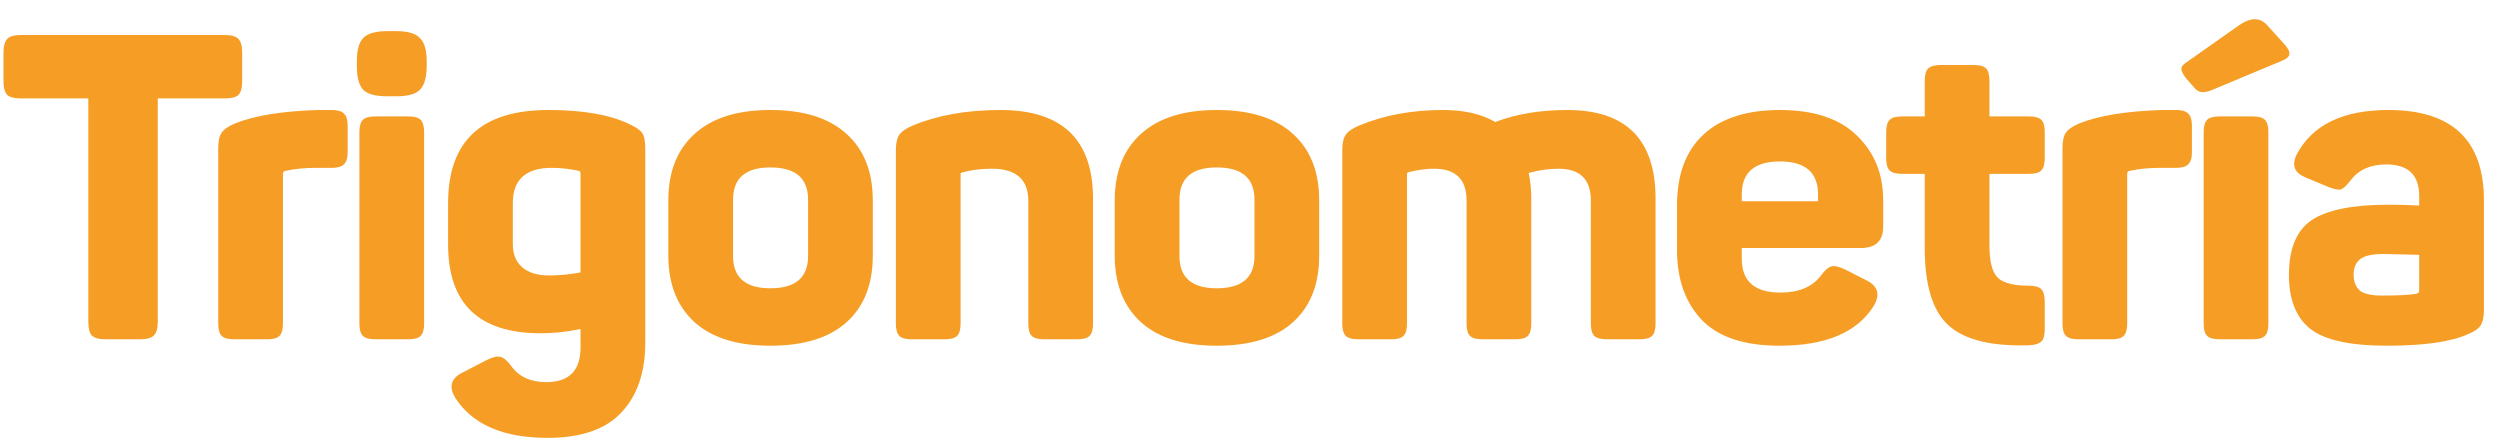 <svg width="140" height="25" viewBox="0 0 140 25" fill="none" xmlns="http://www.w3.org/2000/svg">
<path d="M12.579 1.96C12.947 1.96 13.203 2.032 13.347 2.176C13.491 2.32 13.562 2.576 13.562 2.944V4.552C13.562 4.92 13.491 5.176 13.347 5.32C13.203 5.448 12.947 5.512 12.579 5.512H8.835V18.016C8.835 18.384 8.762 18.64 8.618 18.784C8.475 18.928 8.219 19 7.851 19H5.907C5.538 19 5.282 18.928 5.138 18.784C5.011 18.64 4.947 18.384 4.947 18.016V5.512H1.179C0.81 5.512 0.554 5.448 0.41 5.32C0.267 5.176 0.195 4.92 0.195 4.552V2.944C0.195 2.576 0.267 2.32 0.41 2.176C0.554 2.032 0.81 1.96 1.179 1.96H12.579ZM17.789 6.16H18.581C18.901 6.16 19.125 6.224 19.253 6.352C19.397 6.48 19.469 6.712 19.469 7.048V8.536C19.469 8.856 19.397 9.08 19.253 9.208C19.125 9.336 18.901 9.4 18.581 9.4H17.693C17.053 9.4 16.485 9.456 15.989 9.568C15.893 9.584 15.845 9.64 15.845 9.736V18.112C15.845 18.448 15.781 18.68 15.653 18.808C15.525 18.936 15.301 19 14.981 19H13.109C12.773 19 12.541 18.936 12.413 18.808C12.285 18.68 12.221 18.448 12.221 18.112V8.296C12.221 7.896 12.285 7.608 12.413 7.432C12.541 7.24 12.797 7.064 13.181 6.904C14.269 6.472 15.805 6.224 17.789 6.16ZM22.191 1.744C22.831 1.744 23.271 1.872 23.511 2.128C23.767 2.368 23.895 2.808 23.895 3.448V3.688C23.895 4.328 23.767 4.776 23.511 5.032C23.271 5.272 22.831 5.392 22.191 5.392H21.687C21.031 5.392 20.583 5.272 20.343 5.032C20.103 4.776 19.983 4.328 19.983 3.688V3.448C19.983 2.808 20.103 2.368 20.343 2.128C20.583 1.872 21.031 1.744 21.687 1.744H22.191ZM22.887 6.52C23.207 6.52 23.431 6.584 23.559 6.712C23.687 6.84 23.751 7.072 23.751 7.408V18.112C23.751 18.448 23.687 18.68 23.559 18.808C23.431 18.936 23.207 19 22.887 19H21.015C20.679 19 20.447 18.936 20.319 18.808C20.191 18.68 20.127 18.448 20.127 18.112V7.408C20.127 7.072 20.191 6.84 20.319 6.712C20.447 6.584 20.679 6.52 21.015 6.52H22.887ZM25.094 11.368C25.094 7.896 26.966 6.16 30.71 6.16C32.646 6.16 34.158 6.424 35.246 6.952C35.63 7.128 35.87 7.296 35.966 7.456C36.078 7.616 36.134 7.896 36.134 8.296V19.192C36.134 20.856 35.686 22.16 34.79 23.104C33.91 24.048 32.534 24.52 30.662 24.52C28.182 24.52 26.462 23.776 25.502 22.288C25.118 21.664 25.246 21.192 25.886 20.872L27.23 20.176C27.566 20 27.83 19.936 28.022 19.984C28.214 20.032 28.414 20.2 28.622 20.488C29.054 21.096 29.71 21.4 30.59 21.4C31.87 21.4 32.51 20.752 32.51 19.456V18.424C31.758 18.584 31.014 18.664 30.278 18.664C26.822 18.664 25.094 17.008 25.094 13.696V11.368ZM32.414 9.568C31.902 9.456 31.398 9.4 30.902 9.4C29.446 9.4 28.718 10.056 28.718 11.368V13.672C28.718 14.232 28.894 14.664 29.246 14.968C29.598 15.272 30.094 15.424 30.734 15.424C31.326 15.424 31.918 15.368 32.51 15.256V9.712C32.51 9.632 32.478 9.584 32.414 9.568ZM37.428 11.224C37.428 9.624 37.916 8.384 38.892 7.504C39.868 6.608 41.284 6.16 43.14 6.16C45.012 6.16 46.436 6.608 47.412 7.504C48.388 8.384 48.876 9.624 48.876 11.224V14.32C48.876 15.92 48.388 17.16 47.412 18.04C46.436 18.92 45.012 19.36 43.14 19.36C41.284 19.36 39.868 18.92 38.892 18.04C37.916 17.144 37.428 15.904 37.428 14.32V11.224ZM45.252 11.176C45.252 9.976 44.548 9.376 43.14 9.376C41.748 9.376 41.052 9.976 41.052 11.176V14.344C41.052 15.544 41.748 16.144 43.14 16.144C44.548 16.144 45.252 15.544 45.252 14.344V11.176ZM51.129 7.024C52.521 6.448 54.153 6.16 56.025 6.16C59.481 6.16 61.209 7.816 61.209 11.128V18.112C61.209 18.448 61.145 18.68 61.017 18.808C60.889 18.936 60.665 19 60.345 19H58.473C58.137 19 57.905 18.936 57.777 18.808C57.649 18.68 57.585 18.448 57.585 18.112V11.248C57.585 10.048 56.905 9.448 55.545 9.448C54.921 9.448 54.361 9.52 53.865 9.664C53.817 9.664 53.793 9.696 53.793 9.76V18.112C53.793 18.448 53.729 18.68 53.601 18.808C53.473 18.936 53.241 19 52.905 19H51.057C50.721 19 50.489 18.936 50.361 18.808C50.233 18.68 50.169 18.448 50.169 18.112V8.416C50.169 8.016 50.233 7.728 50.361 7.552C50.489 7.36 50.745 7.184 51.129 7.024ZM62.426 11.224C62.426 9.624 62.914 8.384 63.89 7.504C64.866 6.608 66.282 6.16 68.138 6.16C70.01 6.16 71.434 6.608 72.41 7.504C73.386 8.384 73.874 9.624 73.874 11.224V14.32C73.874 15.92 73.386 17.16 72.41 18.04C71.434 18.92 70.01 19.36 68.138 19.36C66.282 19.36 64.866 18.92 63.89 18.04C62.914 17.144 62.426 15.904 62.426 14.32V11.224ZM70.25 11.176C70.25 9.976 69.546 9.376 68.138 9.376C66.746 9.376 66.05 9.976 66.05 11.176V14.344C66.05 15.544 66.746 16.144 68.138 16.144C69.546 16.144 70.25 15.544 70.25 14.344V11.176ZM83.735 6.832C84.903 6.384 86.247 6.16 87.767 6.16C91.063 6.16 92.711 7.816 92.711 11.128V18.112C92.711 18.448 92.647 18.68 92.519 18.808C92.391 18.936 92.159 19 91.823 19H89.975C89.639 19 89.407 18.936 89.279 18.808C89.151 18.68 89.087 18.448 89.087 18.112V11.224C89.087 10.04 88.479 9.448 87.263 9.448C86.719 9.448 86.167 9.528 85.607 9.688C85.703 10.12 85.751 10.608 85.751 11.152V18.112C85.751 18.448 85.687 18.68 85.559 18.808C85.431 18.936 85.199 19 84.863 19H83.015C82.679 19 82.447 18.936 82.319 18.808C82.191 18.68 82.127 18.448 82.127 18.112V11.224C82.127 10.04 81.519 9.448 80.303 9.448C79.871 9.448 79.399 9.512 78.887 9.64C78.823 9.64 78.791 9.688 78.791 9.784V18.112C78.791 18.448 78.727 18.68 78.599 18.808C78.471 18.936 78.239 19 77.903 19H76.055C75.719 19 75.487 18.936 75.359 18.808C75.231 18.68 75.167 18.448 75.167 18.112V8.416C75.167 8.016 75.231 7.728 75.359 7.552C75.487 7.36 75.743 7.184 76.127 7.024C77.519 6.448 79.079 6.16 80.807 6.16C81.991 6.16 82.967 6.384 83.735 6.832ZM93.915 11.488C93.915 9.76 94.411 8.44 95.403 7.528C96.395 6.616 97.819 6.16 99.675 6.16C101.579 6.16 103.019 6.64 103.995 7.6C104.971 8.544 105.459 9.752 105.459 11.224V12.688C105.459 13.488 105.043 13.888 104.211 13.888H97.539V14.488C97.539 15.752 98.259 16.384 99.699 16.384C100.739 16.384 101.499 16.064 101.979 15.424C102.187 15.136 102.379 14.968 102.555 14.92C102.747 14.872 103.019 14.936 103.371 15.112L104.547 15.712C105.171 16.032 105.299 16.504 104.931 17.128C104.003 18.616 102.243 19.36 99.651 19.36C97.683 19.36 96.235 18.88 95.307 17.92C94.379 16.944 93.915 15.648 93.915 14.032V11.488ZM101.811 10.888C101.811 9.656 101.099 9.04 99.675 9.04C98.251 9.04 97.539 9.656 97.539 10.888V11.272H101.811V10.888ZM110.546 3.64C110.866 3.64 111.09 3.704 111.218 3.832C111.346 3.96 111.41 4.192 111.41 4.528V6.52H113.642C113.962 6.52 114.186 6.584 114.314 6.712C114.442 6.84 114.506 7.072 114.506 7.408V8.848C114.506 9.184 114.442 9.416 114.314 9.544C114.186 9.672 113.962 9.736 113.642 9.736H111.41V13.768C111.41 14.664 111.57 15.264 111.89 15.568C112.21 15.856 112.786 16 113.618 16C113.954 16 114.186 16.064 114.314 16.192C114.442 16.32 114.506 16.56 114.506 16.912V18.424C114.506 18.776 114.442 19.008 114.314 19.12C114.186 19.248 113.954 19.32 113.618 19.336C111.522 19.4 110.026 19.032 109.13 18.232C108.234 17.432 107.786 15.992 107.786 13.912V9.736H106.514C106.178 9.736 105.946 9.672 105.818 9.544C105.69 9.416 105.626 9.184 105.626 8.848V7.408C105.626 7.072 105.69 6.84 105.818 6.712C105.946 6.584 106.178 6.52 106.514 6.52H107.786V4.528C107.786 4.192 107.85 3.96 107.978 3.832C108.122 3.704 108.354 3.64 108.674 3.64H110.546ZM121.067 6.16H121.859C122.179 6.16 122.403 6.224 122.531 6.352C122.675 6.48 122.747 6.712 122.747 7.048V8.536C122.747 8.856 122.675 9.08 122.531 9.208C122.403 9.336 122.179 9.4 121.859 9.4H120.971C120.331 9.4 119.763 9.456 119.267 9.568C119.171 9.584 119.123 9.64 119.123 9.736V18.112C119.123 18.448 119.059 18.68 118.931 18.808C118.803 18.936 118.579 19 118.259 19H116.387C116.051 19 115.819 18.936 115.691 18.808C115.563 18.68 115.499 18.448 115.499 18.112V8.296C115.499 7.896 115.563 7.608 115.691 7.432C115.819 7.24 116.075 7.064 116.459 6.904C117.547 6.472 119.083 6.224 121.067 6.16ZM125.397 1.408C126.053 0.96 126.581 0.968 126.981 1.432L127.893 2.44C128.117 2.68 128.221 2.872 128.205 3.016C128.205 3.16 128.069 3.288 127.797 3.4L124.005 4.984C123.493 5.224 123.133 5.216 122.925 4.96L122.421 4.384C122.245 4.16 122.157 3.984 122.157 3.856C122.157 3.728 122.261 3.6 122.469 3.472L125.397 1.408ZM126.165 6.52C126.485 6.52 126.709 6.584 126.837 6.712C126.965 6.84 127.029 7.072 127.029 7.408V18.112C127.029 18.448 126.965 18.68 126.837 18.808C126.709 18.936 126.485 19 126.165 19H124.293C123.957 19 123.725 18.936 123.597 18.808C123.469 18.68 123.405 18.448 123.405 18.112V7.408C123.405 7.072 123.469 6.84 123.597 6.712C123.725 6.584 123.957 6.52 124.293 6.52H126.165ZM128.612 8.656C129.492 6.992 131.204 6.16 133.748 6.16C137.316 6.16 139.1 7.848 139.1 11.224V17.32C139.1 17.736 139.036 18.04 138.908 18.232C138.796 18.408 138.564 18.568 138.212 18.712C137.252 19.144 135.74 19.36 133.676 19.36C131.596 19.36 130.156 19.04 129.356 18.4C128.572 17.76 128.18 16.76 128.18 15.4C128.18 13.928 128.604 12.904 129.452 12.328C130.316 11.752 131.756 11.464 133.772 11.464C134.396 11.464 134.964 11.48 135.476 11.512V10.984C135.476 9.8 134.86 9.208 133.628 9.208C132.748 9.208 132.084 9.504 131.636 10.096C131.428 10.368 131.252 10.536 131.108 10.6C130.98 10.648 130.748 10.608 130.412 10.48L129.092 9.928C128.484 9.672 128.324 9.248 128.612 8.656ZM135.476 14.272C135.332 14.272 135.02 14.264 134.54 14.248C134.06 14.232 133.7 14.224 133.46 14.224C132.82 14.224 132.38 14.328 132.14 14.536C131.916 14.728 131.804 15.008 131.804 15.376C131.804 15.76 131.916 16.056 132.14 16.264C132.364 16.456 132.788 16.552 133.412 16.552C134.26 16.552 134.892 16.52 135.308 16.456C135.42 16.424 135.476 16.368 135.476 16.288V14.272Z" fill="#F59D24"/>
</svg>
